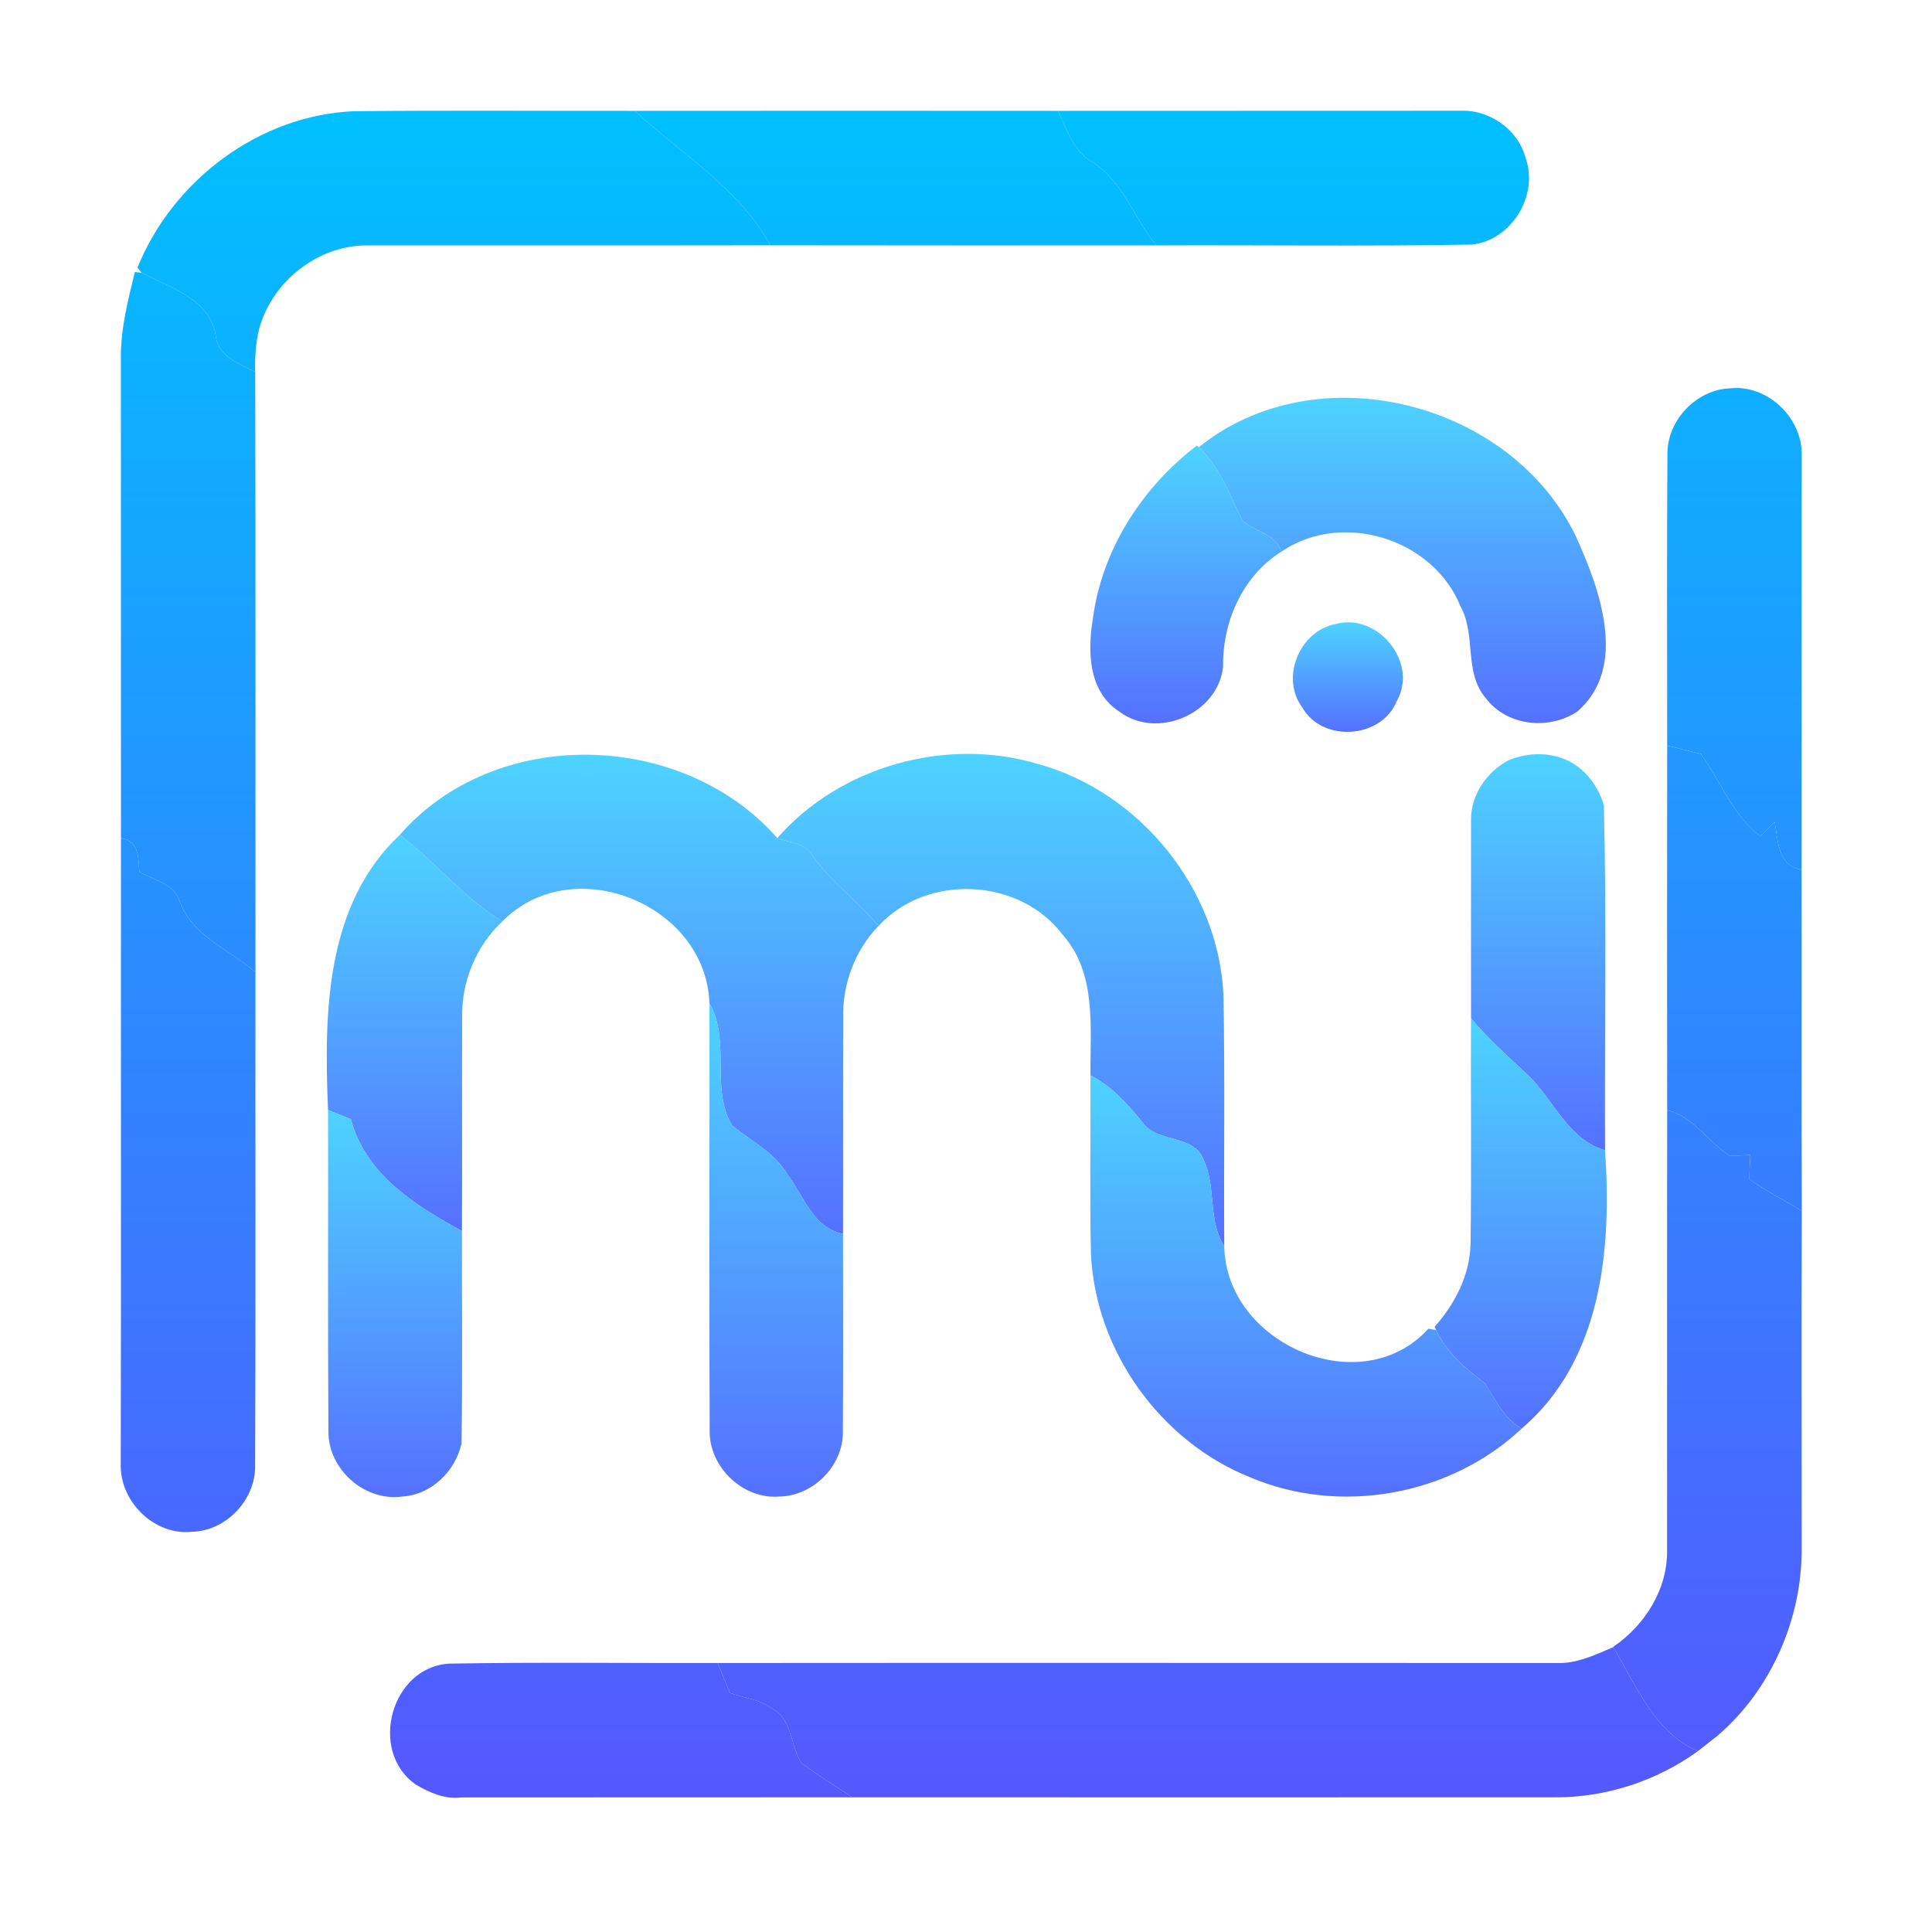 <svg width="192" height="192" viewBox="0 0 192 192" fill="none" xmlns="http://www.w3.org/2000/svg">
<path d="M119.132 44.449C130.805 35.004 150.1 39.832 156.602 53.285C158.971 58.5 161.866 66.328 156.718 70.734C153.882 72.586 149.75 72.152 147.66 69.387C145.443 66.808 146.727 63.117 145.139 60.246C142.419 53.52 133.373 50.719 127.361 54.809C126.673 52.969 124.688 52.84 123.439 51.715C122.225 49.172 121.233 46.441 119.132 44.449Z" fill="url(#paint0_linear)"/>
<path d="M118.934 44.285L119.132 44.449C121.233 46.441 122.226 49.172 123.439 51.715C124.688 52.84 126.673 52.969 127.362 54.809C123.498 57.223 121.478 61.781 121.548 66.258C121.058 70.922 115.012 73.535 111.265 70.734C108.137 68.754 108.066 64.699 108.615 61.441C109.526 54.598 113.506 48.434 118.934 44.285Z" fill="url(#paint1_linear)"/>
<path d="M132.743 62.016C136.898 60.855 140.995 65.836 138.812 69.668C137.283 73.453 131.377 73.816 129.404 70.277C127.21 67.324 129.194 62.66 132.743 62.016Z" fill="url(#paint2_linear)"/>
<path d="M39.734 82.969C49.248 72.058 67.784 72.539 77.251 83.285C78.441 83.777 80.064 83.742 80.752 85.043C82.597 87.679 85.27 89.554 87.301 92.027C84.954 94.453 83.694 97.828 83.799 101.203C83.764 108.34 83.799 115.488 83.776 122.625C80.834 122.027 79.912 118.957 78.324 116.824C77.052 114.586 74.683 113.425 72.757 111.855C70.55 108.175 72.663 103.453 70.504 99.715C70.165 89.824 56.87 84.492 49.925 91.57C46.073 89.25 43.283 85.664 39.734 82.969Z" fill="url(#paint3_linear)"/>
<path d="M77.251 83.285C83.531 76.113 94.071 73.207 103.164 75.925C113.273 78.715 121.082 88.312 121.583 98.847C121.747 107.191 121.607 115.535 121.665 123.867C119.996 121.253 120.906 117.937 119.599 115.218C118.607 112.769 115.245 113.566 113.716 111.761C112.187 109.863 110.576 108.011 108.37 106.875C108.323 102.14 109.024 96.761 105.627 92.918C101.343 87.211 92.122 86.777 87.301 92.027C85.27 89.554 82.597 87.679 80.753 85.043C80.064 83.742 78.442 83.777 77.251 83.285Z" fill="url(#paint4_linear)"/>
<path d="M149.948 75.539C151.664 74.847 153.532 74.742 155.294 75.363C157.337 76.125 158.784 77.953 159.391 80.027C159.672 91.453 159.45 102.89 159.508 114.316C155.633 113.168 154.36 109.066 151.559 106.582C149.715 104.847 147.812 103.16 146.19 101.203C146.178 94.593 146.19 87.984 146.19 81.363C146.225 78.89 147.8 76.664 149.948 75.539Z" fill="url(#paint5_linear)"/>
<path d="M32.602 110.308C32.205 100.828 32.287 89.941 39.734 82.969C43.283 85.664 46.073 89.25 49.925 91.57C47.31 94.019 45.839 97.558 45.932 101.144C45.897 108.211 45.944 115.277 45.909 122.343C41.275 119.8 36.303 116.707 34.878 111.234C34.318 111 33.174 110.543 32.602 110.308Z" fill="url(#paint6_linear)"/>
<path d="M70.504 99.715C72.663 103.453 70.551 108.175 72.757 111.855C74.683 113.425 77.052 114.586 78.325 116.824C79.912 118.957 80.834 122.027 83.776 122.625C83.787 129.175 83.799 135.738 83.764 142.289C83.811 145.652 80.811 148.675 77.461 148.722C73.912 149.027 70.586 145.921 70.527 142.371C70.457 128.156 70.527 113.929 70.504 99.715Z" fill="url(#paint7_linear)"/>
<path d="M146.19 101.203C147.812 103.16 149.715 104.847 151.559 106.582C154.361 109.066 155.633 113.168 159.508 114.316C160.185 124.113 159.193 135.175 151.221 141.972C149.446 140.953 148.629 139.101 147.555 137.46C145.618 136.007 143.785 134.414 142.711 132.175L142.571 131.847C144.614 129.574 146.085 126.679 146.143 123.562C146.248 116.109 146.143 108.656 146.19 101.203Z" fill="url(#paint8_linear)"/>
<path d="M108.37 106.875C110.576 108.011 112.187 109.863 113.716 111.761C115.245 113.566 118.607 112.769 119.599 115.218C120.906 117.937 119.996 121.254 121.665 123.867C121.864 133.605 135.299 139.382 141.952 132.047L142.711 132.175C143.785 134.414 145.618 136.007 147.555 137.461C148.629 139.101 149.446 140.953 151.22 141.972C144.135 148.652 133.128 150.621 124.186 146.789C115.292 143.214 108.86 134.226 108.417 124.605C108.288 118.699 108.393 112.781 108.37 106.875Z" fill="url(#paint9_linear)"/>
<path d="M32.602 110.308C33.174 110.543 34.318 111 34.879 111.234C36.303 116.707 41.275 119.8 45.909 122.343C45.898 129.375 45.979 136.417 45.863 143.46C45.244 146.226 42.851 148.558 39.968 148.722C36.244 149.238 32.591 146.015 32.638 142.23C32.567 131.589 32.626 120.949 32.602 110.308Z" fill="url(#paint10_linear)"/>
<path d="M13.658 26.602C17.183 17.895 25.774 11.438 35.194 11.051C44.497 10.957 53.788 11.028 63.092 11.016C67.702 15.281 73.492 18.738 76.55 24.375C63.197 24.399 49.843 24.375 36.478 24.387C31.423 24.363 26.719 28.231 25.634 33.176C25.4 34.43 25.319 35.695 25.365 36.973C23.743 36.106 21.618 35.461 21.432 33.281C20.79 29.66 16.879 28.582 14.078 27.106L13.658 26.602Z" fill="url(#paint11_linear)"/>
<path d="M63.092 11.016C77.111 11.004 91.129 11.004 105.137 11.016C106.024 12.856 106.654 15.012 108.545 16.09C111.627 18.012 112.677 21.703 114.918 24.387C102.125 24.387 89.344 24.399 76.55 24.375C73.492 18.738 67.702 15.281 63.092 11.016Z" fill="url(#paint12_linear)"/>
<path d="M105.137 11.016C118.49 11.004 131.832 11.016 145.174 11.004C148.034 10.899 150.87 12.879 151.606 15.68C152.96 19.406 150.193 23.918 146.26 24.305C135.813 24.492 125.365 24.34 114.918 24.387C112.677 21.703 111.627 18.012 108.545 16.09C106.654 15.012 106.024 12.856 105.137 11.016Z" fill="url(#paint13_linear)"/>
<path d="M165.706 45.141C165.671 41.766 168.589 38.707 171.951 38.59C175.546 38.215 178.932 41.332 179.048 44.918C179.037 58.758 179.048 72.597 179.037 86.437C176.644 86.004 176.725 83.59 176.364 81.703C176.013 82.054 175.301 82.757 174.939 83.109C172.208 81 170.982 77.66 169.033 74.918C168.204 74.719 166.523 74.308 165.683 74.097C165.683 64.441 165.636 54.785 165.706 45.141Z" fill="url(#paint14_linear)"/>
<path d="M13.401 27.035L14.078 27.106C16.879 28.582 20.79 29.66 21.432 33.281C21.618 35.461 23.743 36.106 25.365 36.973C25.412 56.859 25.377 76.734 25.389 96.609C22.774 94.336 19.132 93.058 17.848 89.555C17.253 87.761 15.268 87.492 13.844 86.625C13.751 85.207 13.833 83.601 12.023 83.285C12.012 67.406 12.023 51.527 12.012 35.648C11.977 32.719 12.712 29.86 13.401 27.035Z" fill="url(#paint15_linear)"/>
<path d="M165.683 74.097C166.524 74.308 168.204 74.719 169.033 74.918C170.983 77.66 172.208 81 174.94 83.109C175.301 82.758 176.014 82.054 176.364 81.703C176.725 83.59 176.644 86.004 179.037 86.437C179.06 97.746 179.013 109.043 179.06 120.351C177.344 119.25 175.488 118.382 173.842 117.175C173.866 116.379 173.901 115.582 173.947 114.785C173.434 114.808 172.43 114.855 171.916 114.879C169.745 113.484 168.333 111 165.683 110.332C165.66 98.25 165.671 86.179 165.683 74.097Z" fill="url(#paint16_linear)"/>
<path d="M12.023 83.285C13.833 83.601 13.751 85.207 13.844 86.625C15.268 87.492 17.253 87.761 17.848 89.555C19.132 93.058 22.774 94.336 25.389 96.609C25.365 112.98 25.424 129.363 25.354 145.746C25.354 149.109 22.435 152.156 19.074 152.226C15.455 152.613 12.093 149.425 12 145.828C12.047 124.98 12 104.132 12.023 83.285Z" fill="url(#paint17_linear)"/>
<path d="M165.683 110.332C168.333 111 169.745 113.484 171.916 114.879C172.43 114.855 173.434 114.808 173.947 114.785C173.901 115.582 173.866 116.379 173.842 117.175C175.488 118.382 177.344 119.25 179.06 120.351C179.013 131.554 179.048 142.757 179.048 153.96C179.06 160.945 175.99 167.941 170.691 172.488C170.2 172.874 169.22 173.648 168.73 174.034C164.411 172.171 162.602 167.472 160.314 163.699L160.302 163.675C163.442 161.554 165.73 157.956 165.671 154.078C165.683 139.488 165.66 124.91 165.683 110.332Z" fill="url(#paint18_linear)"/>
<path d="M154.617 165.269C156.66 165.363 158.493 164.472 160.314 163.699C162.601 167.472 164.411 172.171 168.73 174.034C164.633 176.988 159.59 178.64 154.536 178.616C131.26 178.616 107.985 178.628 84.709 178.616C83.017 177.503 81.313 176.437 79.69 175.242C78.488 173.531 78.791 170.894 76.76 169.816C75.535 168.878 73.947 168.749 72.546 168.245C72.231 167.507 71.624 166.019 71.321 165.269C99.079 165.245 126.848 165.269 154.617 165.269Z" fill="url(#paint19_linear)"/>
<path d="M41.357 177.374C36.548 174.07 38.859 165.574 44.73 165.327C53.59 165.175 62.45 165.292 71.321 165.269C71.624 166.019 72.231 167.507 72.546 168.245C73.947 168.749 75.535 168.878 76.76 169.816C78.791 170.894 78.488 173.53 79.69 175.241C81.313 176.437 83.017 177.503 84.709 178.616C71.741 178.628 58.784 178.616 45.828 178.628C44.193 178.827 42.723 178.159 41.357 177.374Z" fill="url(#paint20_linear)"/>
<defs>
<linearGradient id="paint0_linear" x1="139.358" y1="71.856" x2="139.358" y2="39.534" gradientUnits="userSpaceOnUse">
<stop stop-color="#5570FF"/>
<stop offset="1" stop-color="#4DD3FF"/>
</linearGradient>
<linearGradient id="paint1_linear" x1="117.857" y1="71.888" x2="117.857" y2="44.285" gradientUnits="userSpaceOnUse">
<stop stop-color="#5570FF"/>
<stop offset="1" stop-color="#4DD3FF"/>
</linearGradient>
<linearGradient id="paint2_linear" x1="133.952" y1="72.731" x2="133.952" y2="61.844" gradientUnits="userSpaceOnUse">
<stop stop-color="#5570FF"/>
<stop offset="1" stop-color="#4DD3FF"/>
</linearGradient>
<linearGradient id="paint3_linear" x1="63.517" y1="122.625" x2="63.517" y2="75.003" gradientUnits="userSpaceOnUse">
<stop stop-color="#5570FF"/>
<stop offset="1" stop-color="#4DD3FF"/>
</linearGradient>
<linearGradient id="paint4_linear" x1="99.459" y1="123.867" x2="99.459" y2="74.92" gradientUnits="userSpaceOnUse">
<stop stop-color="#5570FF"/>
<stop offset="1" stop-color="#4DD3FF"/>
</linearGradient>
<linearGradient id="paint5_linear" x1="152.861" y1="114.316" x2="152.861" y2="74.953" gradientUnits="userSpaceOnUse">
<stop stop-color="#5570FF"/>
<stop offset="1" stop-color="#4DD3FF"/>
</linearGradient>
<linearGradient id="paint6_linear" x1="41.2" y1="122.343" x2="41.2" y2="82.969" gradientUnits="userSpaceOnUse">
<stop stop-color="#5570FF"/>
<stop offset="1" stop-color="#4DD3FF"/>
</linearGradient>
<linearGradient id="paint7_linear" x1="77.141" y1="148.743" x2="77.141" y2="99.715" gradientUnits="userSpaceOnUse">
<stop stop-color="#5570FF"/>
<stop offset="1" stop-color="#4DD3FF"/>
</linearGradient>
<linearGradient id="paint8_linear" x1="151.127" y1="141.972" x2="151.127" y2="101.203" gradientUnits="userSpaceOnUse">
<stop stop-color="#5570FF"/>
<stop offset="1" stop-color="#4DD3FF"/>
</linearGradient>
<linearGradient id="paint9_linear" x1="129.786" y1="148.728" x2="129.786" y2="106.875" gradientUnits="userSpaceOnUse">
<stop stop-color="#5570FF"/>
<stop offset="1" stop-color="#4DD3FF"/>
</linearGradient>
<linearGradient id="paint10_linear" x1="39.264" y1="148.777" x2="39.264" y2="110.308" gradientUnits="userSpaceOnUse">
<stop stop-color="#5570FF"/>
<stop offset="1" stop-color="#4DD3FF"/>
</linearGradient>
<linearGradient id="paint11_linear" x1="95.53" y1="178.663" x2="95.53" y2="11" gradientUnits="userSpaceOnUse">
<stop stop-color="#5558FF"/>
<stop offset="1" stop-color="#00C0FF"/>
</linearGradient>
<linearGradient id="paint12_linear" x1="95.53" y1="178.663" x2="95.53" y2="11" gradientUnits="userSpaceOnUse">
<stop stop-color="#5558FF"/>
<stop offset="1" stop-color="#00C0FF"/>
</linearGradient>
<linearGradient id="paint13_linear" x1="95.53" y1="178.663" x2="95.53" y2="11" gradientUnits="userSpaceOnUse">
<stop stop-color="#5558FF"/>
<stop offset="1" stop-color="#00C0FF"/>
</linearGradient>
<linearGradient id="paint14_linear" x1="95.53" y1="178.663" x2="95.53" y2="11" gradientUnits="userSpaceOnUse">
<stop stop-color="#5558FF"/>
<stop offset="1" stop-color="#00C0FF"/>
</linearGradient>
<linearGradient id="paint15_linear" x1="95.53" y1="178.663" x2="95.53" y2="11" gradientUnits="userSpaceOnUse">
<stop stop-color="#5558FF"/>
<stop offset="1" stop-color="#00C0FF"/>
</linearGradient>
<linearGradient id="paint16_linear" x1="95.53" y1="178.663" x2="95.53" y2="11" gradientUnits="userSpaceOnUse">
<stop stop-color="#5558FF"/>
<stop offset="1" stop-color="#00C0FF"/>
</linearGradient>
<linearGradient id="paint17_linear" x1="95.53" y1="178.663" x2="95.53" y2="11" gradientUnits="userSpaceOnUse">
<stop stop-color="#5558FF"/>
<stop offset="1" stop-color="#00C0FF"/>
</linearGradient>
<linearGradient id="paint18_linear" x1="95.53" y1="178.663" x2="95.53" y2="11" gradientUnits="userSpaceOnUse">
<stop stop-color="#5558FF"/>
<stop offset="1" stop-color="#00C0FF"/>
</linearGradient>
<linearGradient id="paint19_linear" x1="95.53" y1="178.663" x2="95.53" y2="11" gradientUnits="userSpaceOnUse">
<stop stop-color="#5558FF"/>
<stop offset="1" stop-color="#00C0FF"/>
</linearGradient>
<linearGradient id="paint20_linear" x1="95.53" y1="178.663" x2="95.53" y2="11" gradientUnits="userSpaceOnUse">
<stop stop-color="#5558FF"/>
<stop offset="1" stop-color="#00C0FF"/>
</linearGradient>
</defs>
</svg>
